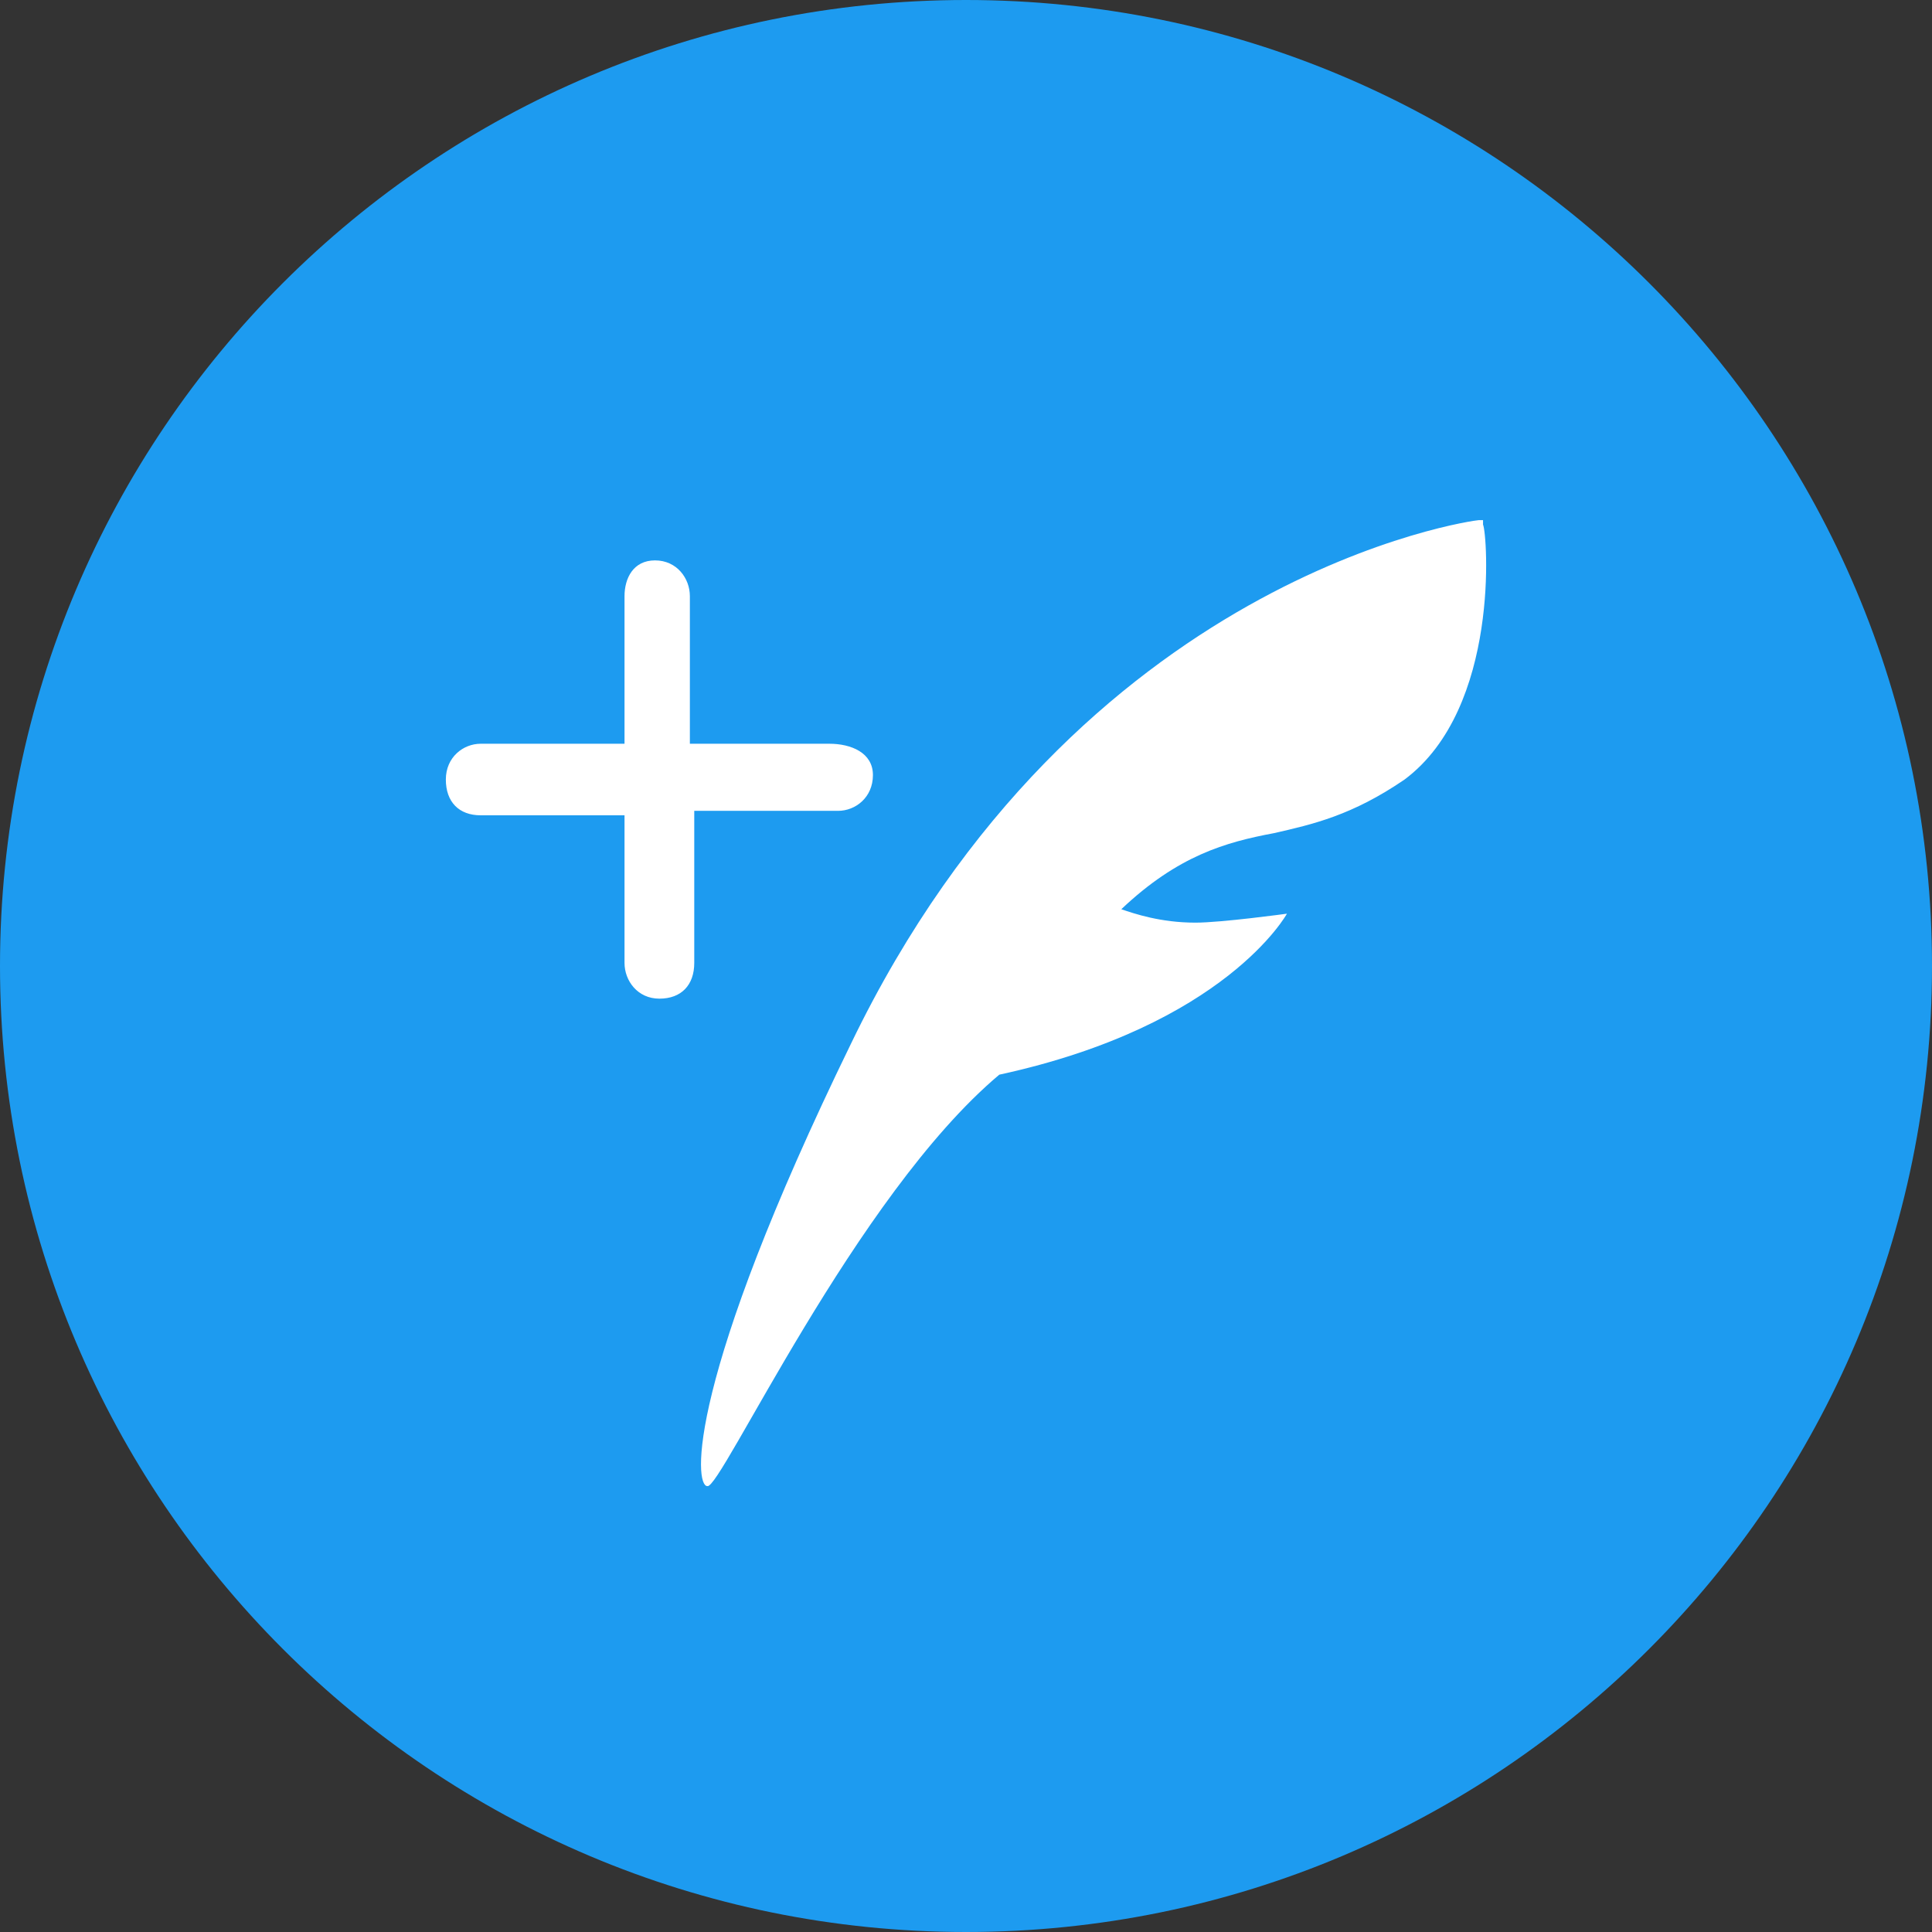<svg width="52" height="52" viewBox="0 0 52 52" fill="none" xmlns="http://www.w3.org/2000/svg">
<rect x="0" y="0" width="52" height="52" fill="#333333" stroke="none"/>
<path d="M0 26C0 11.641 11.641 0 26 0C40.359 0 52 11.641 52 26C52 40.359 40.359 52 26 52C11.641 52 0 40.359 0 26Z" fill="#1D9BF0"/>
<path d="M22.322 20.018H18.568V16.046C18.568 15.565 18.216 15.083 17.63 15.083C17.044 15.083 16.809 15.565 16.809 16.046V20.018H12.938C12.469 20.018 12 20.379 12 20.981C12 21.583 12.352 21.944 12.938 21.944H16.809V25.916C16.809 26.398 17.161 26.879 17.747 26.879C18.334 26.879 18.686 26.518 18.686 25.916V21.824H22.556C23.026 21.824 23.495 21.463 23.495 20.861C23.495 20.259 22.908 20.018 22.322 20.018ZM39.916 14.12V14H39.798C39.681 14 29.008 15.444 22.908 28.083C18.451 37.23 18.686 39.999 19.038 39.999C19.39 40.119 23.026 32.175 26.896 28.925C32.995 27.601 34.638 24.592 34.638 24.592C34.638 24.592 32.878 24.833 32.175 24.833C31.236 24.833 30.532 24.592 30.18 24.472C31.705 23.027 32.995 22.666 34.286 22.425C35.341 22.185 36.397 21.944 37.804 20.981C40.385 19.055 40.033 14.361 39.916 14.12Z" fill="white"/>
</svg>
